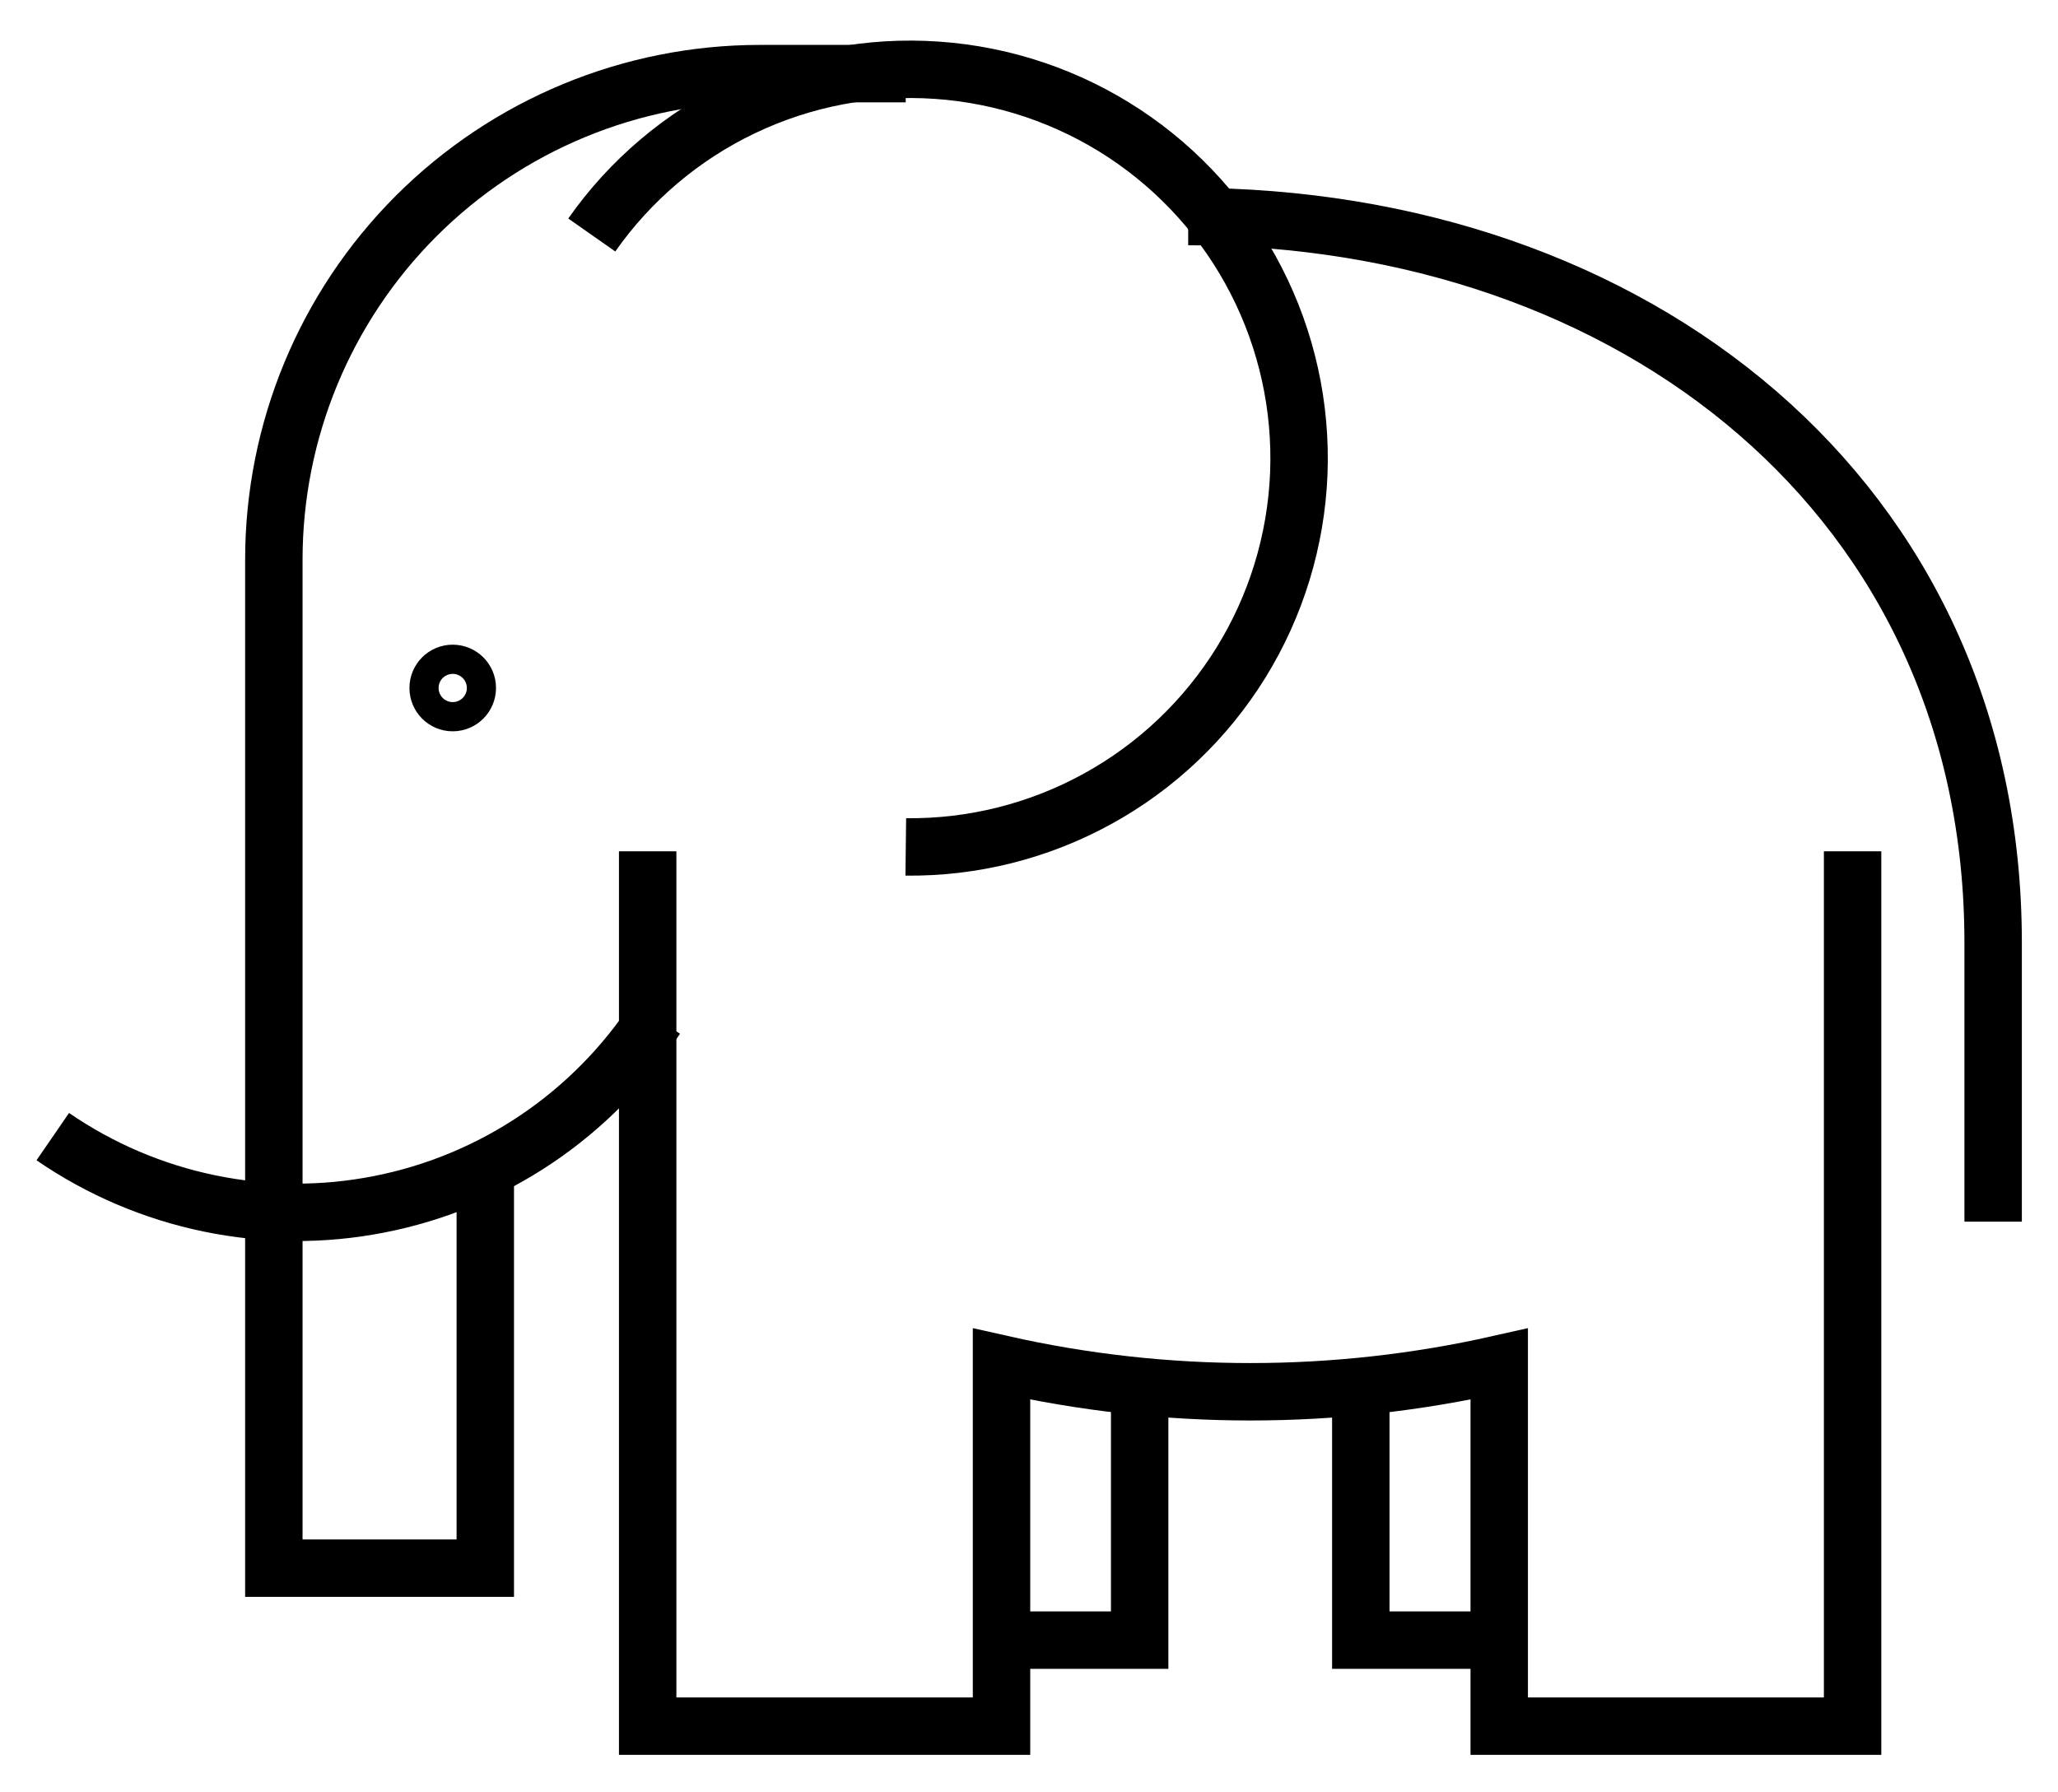 <svg width="31" height="27" viewBox="0 0 31 27" fill="none" xmlns="http://www.w3.org/2000/svg">
<path d="M13.644 12.758C14.653 12.77 15.648 12.52 16.532 12.034C17.417 11.548 18.161 10.841 18.692 9.983C19.223 9.125 19.523 8.144 19.564 7.135C19.604 6.127 19.383 5.125 18.922 4.227C18.462 3.329 17.777 2.566 16.934 2.01C16.091 1.455 15.119 1.127 14.112 1.058C13.105 0.988 12.098 1.181 11.187 1.616C10.276 2.051 9.493 2.714 8.914 3.54" stroke="black" stroke-width="0.865" stroke-miterlimit="10"/>
<path d="M0.795 17.122C1.506 17.611 2.307 17.953 3.152 18.128C3.996 18.303 4.868 18.308 5.714 18.141C6.561 17.975 7.365 17.641 8.081 17.159C8.796 16.677 9.408 16.057 9.881 15.335" stroke="black" stroke-width="0.865" stroke-miterlimit="10"/>
<path d="M17.898 3.262C24.598 3.262 30.023 7.501 30.023 14.2V18.403" stroke="black" stroke-width="0.865" stroke-miterlimit="10"/>
<path d="M13.643 1.109H11.447C9.505 1.109 7.643 1.881 6.269 3.254C4.896 4.627 4.125 6.489 4.125 8.431V23.623H7.31V17.532" stroke="black" stroke-width="0.865" stroke-miterlimit="10"/>
<path d="M27.906 12.824V26.003H22.583V20.548C20.115 21.105 17.554 21.105 15.086 20.548V26.003H9.756V12.824" stroke="black" stroke-width="0.865" stroke-miterlimit="10"/>
<path d="M14.992 24.707H17.167V20.936" stroke="black" stroke-width="0.865" stroke-miterlimit="10"/>
<path d="M22.672 24.707H20.498V20.936" stroke="black" stroke-width="0.865" stroke-miterlimit="10"/>
<path d="M6.819 10.584C6.941 10.584 7.039 10.485 7.039 10.364C7.039 10.242 6.941 10.144 6.819 10.144C6.698 10.144 6.6 10.242 6.6 10.364C6.6 10.485 6.698 10.584 6.819 10.584Z" stroke="black" stroke-width="0.865" stroke-miterlimit="10"/>
</svg>
